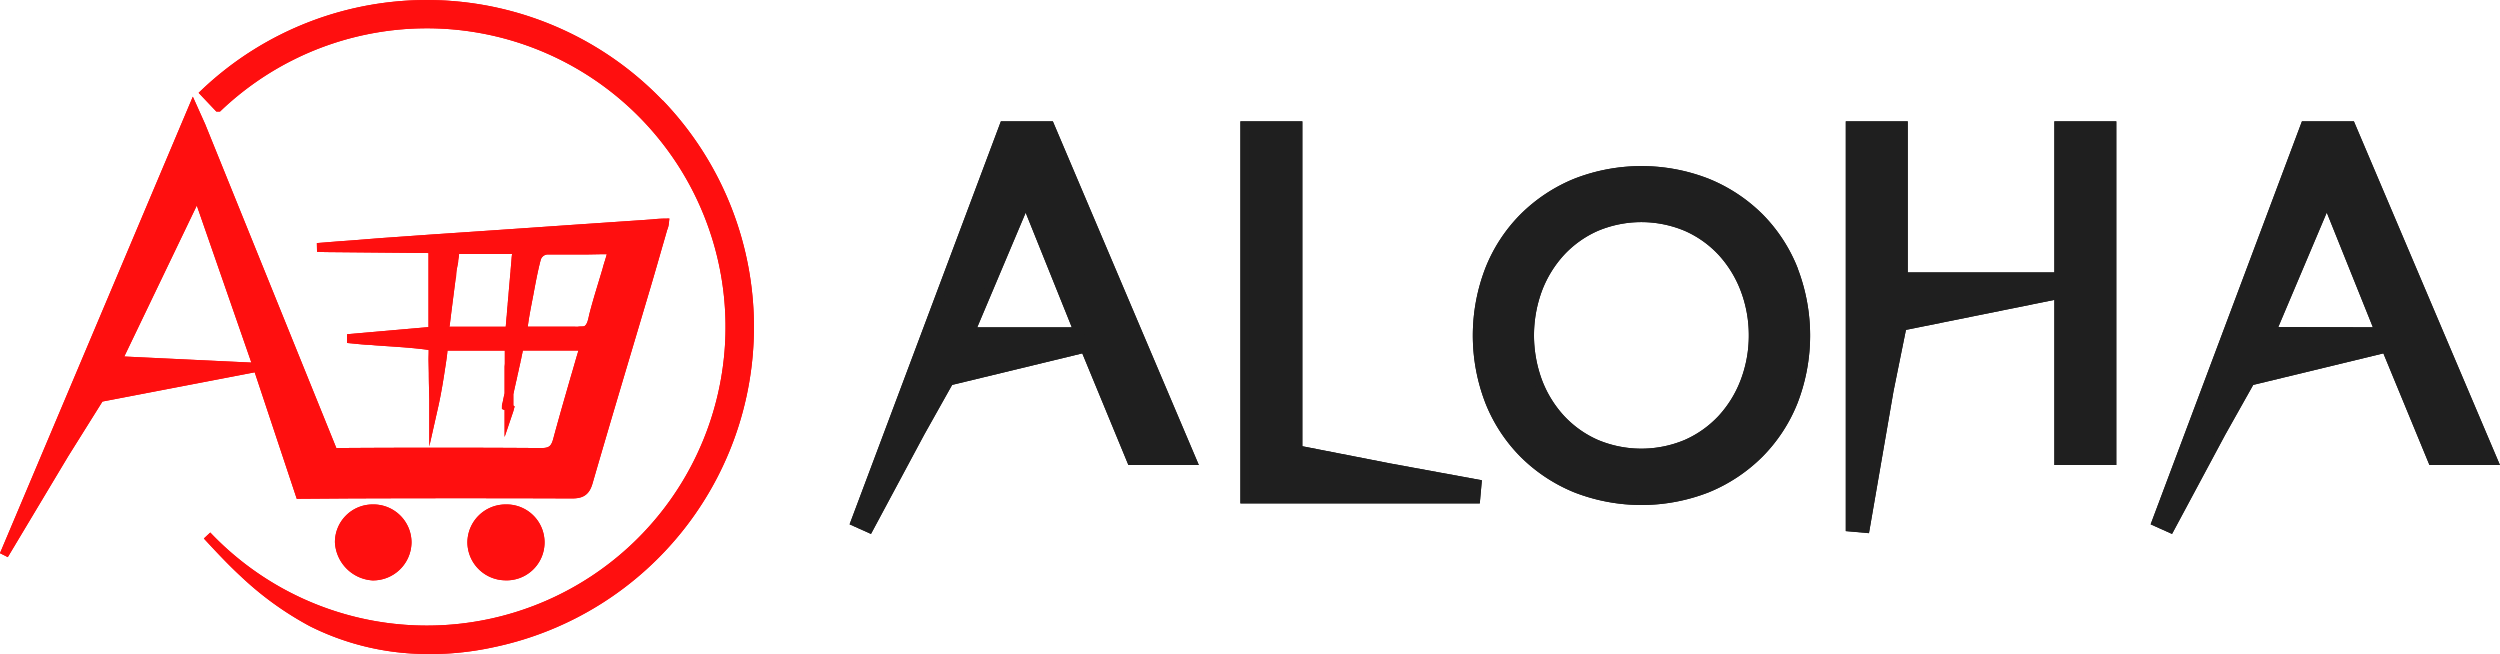 <svg id="Layer_1" data-name="Layer 1" xmlns="http://www.w3.org/2000/svg" viewBox="0 0 571.25 149.47"><defs><style>.cls-1{fill:#1f1f1f;stroke:#1f1f1f;}.cls-1,.cls-2{stroke-miterlimit:10;stroke-width:2px;}.cls-2{fill:#ff0f0f;stroke:#ff0f0f;}</style></defs><path class="cls-1" d="M252.22,374.93H241.71l-34,90.56,3.18,1.43L222.64,445l6.57-11.71,31-7.51,10.61,25.69h13.91ZM234.1,422l12.6-29.82,12,29.82Z" transform="translate(-12.31 -346.21)"/><path class="cls-1" d="M549.51,374.93H539l-34,90.56,3.18,1.43L519.93,445l6.58-11.71,31-7.51,10.6,25.69h13.92Zm-18.12,47L544,392.15,556,422Z" transform="translate(-12.31 -346.21)"/><polygon class="cls-1" points="317.49 106.88 296.59 102.79 296.59 28.72 284.43 28.72 284.43 114.02 337.22 114.02 337.53 110.56 317.49 106.88"/><polygon class="cls-1" points="470.42 28.72 470.42 63.25 434.92 63.25 434.92 28.72 422.76 28.72 422.76 120.44 426.23 120.75 431.69 89.18 434.66 74.53 470.42 67.3 470.42 105.25 482.58 105.25 482.58 28.72 470.42 28.72"/><path class="cls-1" d="M422.14,407.83a35.53,35.53,0,0,0-7.84-12A36.33,36.33,0,0,0,402.42,388a41.22,41.22,0,0,0-30.07,0,36.48,36.48,0,0,0-11.89,7.88,35.45,35.45,0,0,0-7.83,12,41.83,41.83,0,0,0,0,30,35.51,35.51,0,0,0,7.83,12,36.33,36.33,0,0,0,11.88,7.88,41.24,41.24,0,0,0,30.08,0,36.38,36.38,0,0,0,11.88-7.88,35.58,35.58,0,0,0,7.84-12,41.83,41.83,0,0,0,0-30Zm-9.23,15A29.5,29.5,0,0,1,411,433.37a26.44,26.44,0,0,1-5.25,8.54,24.66,24.66,0,0,1-8.06,5.73,26.62,26.62,0,0,1-20.68,0,24.51,24.51,0,0,1-8.05-5.73,26.38,26.38,0,0,1-5.25-8.54,30.4,30.4,0,0,1,0-21.05,26.49,26.49,0,0,1,5.25-8.54,24.51,24.51,0,0,1,8.05-5.73,26.62,26.62,0,0,1,20.68,0,24.45,24.45,0,0,1,8.06,5.73,26.55,26.55,0,0,1,5.25,8.54A29.48,29.48,0,0,1,412.91,422.84Z" transform="translate(-12.31 -346.21)"/><path class="cls-2" d="M120.11,470.18a7.75,7.75,0,0,0,7.6,7.63,7.67,7.67,0,1,0,.21-15.33A7.73,7.73,0,0,0,120.11,470.18Z" transform="translate(-12.31 -346.21)"/><path class="cls-2" d="M89.84,470.07a8.19,8.19,0,0,0,7.61,7.76,7.79,7.79,0,0,0,7.89-7.7,7.7,7.7,0,0,0-7.89-7.65A7.62,7.62,0,0,0,89.84,470.07Z" transform="translate(-12.31 -346.21)"/><path class="cls-2" d="M163.31,370.18a73.71,73.71,0,0,0-104.2-2.72l3.07,3.24a69.24,69.24,0,1,1-2.55,97.88c2.71,2.93,5.43,5.86,8.37,8.57a72.25,72.25,0,0,0,15.62,11.28,58.94,58.94,0,0,0,24.3,6.18,67,67,0,0,0,17-1.5,73.75,73.75,0,0,0,38.44-122.93Z" transform="translate(-12.31 -346.21)"/><path class="cls-2" d="M39.15,428.6,57.3,390.82h.22l13.66,39.31,9.66,29.05,11.37-.08h0q25.4-.09,50.78,0c2.1,0,3.12-.51,3.75-2.69,4.32-14.92,8.8-29.79,13.22-44.69.94-3.17,1.85-6.34,2.76-9.52.25-.84.49-1.68.73-2.52l.36-1.26a4.15,4.15,0,0,0,.34-1.26,25.8,25.8,0,0,0-2.63.17l-2.65.19-5.31.36-10.57.72-10.54.73-10.51.72-10.49.71L101,401.5c-3.49.24-7,.57-10.48.8-1.31.09-4.43.36-5.74.45l1.94.06,24.5.23v18.83l-19.52,1.71c2.52.24,2.93.3,4.41.41.79,0,1.5.1,2.25.15l2.3.16c3,.2,6,.4,9,.78l.77.11c.27,0,.78,0,.8.4.07.94,0,1.89,0,2.83l.06,3.05c0,2,.07,4,.11,5.95,0,.61,0,1.23,0,1.84.42-1.86.77-3.74,1.09-5.62.21-1.25.4-2.5.59-3.75s.41-2.58.5-3.88c0-.24,0-.59.31-.68a1.1,1.1,0,0,1,.26,0l3.25,0H127.6l.63,0h.2a.32.32,0,0,1,.17,0c.07,0,.06.12.06.19s0,.34,0,.51l0,.67,0,.67,0,.67,0,.66,0,.66-.05.65,0,.65,0,.65,0,.64,0,.64,0,.64,0,.63,0,.64,0,.63,0,.63,0,.64,0,.63,0,.63c0,.21,0,.42,0,.63s0,.42,0,.63,0,.42,0,.63V440a2.85,2.85,0,0,0,.09-.32l.06-.22A3.5,3.5,0,0,0,128,439c0-.2.1-.4.14-.61s.09-.42.13-.63.09-.42.13-.63.09-.42.14-.63.09-.43.14-.64.09-.42.13-.63.1-.42.14-.63.1-.42.14-.63.1-.42.14-.64l.15-.63.14-.64c0-.21.09-.42.14-.64s.09-.42.14-.64.1-.42.14-.64.1-.43.14-.64l.15-.65c0-.22.09-.43.14-.65s.09-.44.13-.66l.24-1.12c0-.22.09-.44.14-.65a3.57,3.57,0,0,1,.1-.35.25.25,0,0,1,.08-.12l.12,0h.58l.81,0h.35l1.42,0H142l1.76,0c.58,0,1.07,0,1.78,0a.2.2,0,0,1,.11,0c.11.07.08.19.06.29l-.12.45c-.08.3-.16.59-.25.89,0,.15-.09.29-.13.44-.52,1.74-1,3.49-1.53,5.24-.7,2.45-1.41,4.9-2.11,7.35-.64,2.28-1.28,4.55-1.89,6.83-.55,2-1.42,2.81-3.65,2.8q-23.48-.16-47,0a4.82,4.82,0,0,1-.54,0l-30.2-74.57-1.89-4.21L13.23,473,27,450l8.1-12.94,36.1-6.93Zm89.43-6.73a.36.36,0,0,1-.15,0c-1.41,0-2.83,0-4.25,0h-8.89a8.15,8.15,0,0,1-1.21,0,.25.25,0,0,1-.13-.05.18.18,0,0,1,0-.1A6,6,0,0,1,114,421c0-.25.07-.51.1-.76l.21-1.67c.13-1.09.27-2.18.41-3.27l.84-6.53a10.53,10.53,0,0,1,.17-1.36L116,406c0-.46.11-.93.17-1.39l.12-1.16a.34.34,0,0,1,.05-.14c.1-.13.41-.06.56-.06h.7c1.38,0,2.76,0,4.13,0h8.12c.2,0,.53-.08.54.21a9.72,9.72,0,0,1-.12,1.21c-.05.39-.07.79-.1,1.18s-.07.74-.1,1.11l-.09,1.1c0,.36-.06.73-.1,1.09l-.09,1.08-.09,1.09-.1,1.08-.09,1.08c0,.37-.07.73-.1,1.1l-.09,1.1c0,.37-.07.74-.1,1.11l-.09,1.13c0,.38-.07.76-.1,1.14s-.07.78-.1,1.17a14.76,14.76,0,0,1-.17,1.49A.28.28,0,0,1,128.58,421.87Zm16.92-.07a14.56,14.56,0,0,1-2.09.05c-2.06,0-4.12,0-6.18,0l-4.27,0c-.78,0-1.21.25-1.11-.61.3-2.6.84-5.2,1.33-7.76.51-2.72,1-5.44,1.71-8.13a2.72,2.72,0,0,1,2.59-2c1.53,0,3.08,0,4.62,0s3.09,0,4.64,0l2.67-.05,1.35,0a2.4,2.4,0,0,1,1.1.11c.33.17.19.63.12.92-.27,1.18-.71,2.31-1,3.48-1,3.39-2.11,6.83-3,10.28-.31,1.25-.48,2.95-1.79,3.59A2.43,2.43,0,0,1,145.5,421.8Z" transform="translate(-12.31 -346.21)"/><path class="cls-1" d="M252.22,374.93H241.71l-34,90.56,3.18,1.43L222.64,445l6.57-11.71,31-7.51,10.61,25.69h13.91ZM234.1,422l12.6-29.82,12,29.82Z" transform="translate(-12.31 -346.21)"/><path class="cls-1" d="M549.51,374.93H539l-34,90.56,3.18,1.43L519.93,445l6.58-11.71,31-7.51,10.6,25.69h13.92Zm-18.12,47L544,392.15,556,422Z" transform="translate(-12.31 -346.21)"/><polygon class="cls-1" points="317.49 106.88 296.59 102.79 296.59 28.72 284.43 28.72 284.43 114.02 337.22 114.02 337.53 110.56 317.49 106.88"/><polygon class="cls-1" points="470.42 28.72 470.42 63.25 434.92 63.25 434.92 28.72 422.76 28.72 422.76 120.44 426.23 120.75 431.69 89.18 434.66 74.53 470.42 67.3 470.42 105.25 482.58 105.25 482.58 28.72 470.42 28.72"/><path class="cls-1" d="M422.14,407.83a35.53,35.53,0,0,0-7.84-12A36.33,36.33,0,0,0,402.42,388a41.22,41.22,0,0,0-30.07,0,36.48,36.48,0,0,0-11.89,7.88,35.45,35.45,0,0,0-7.83,12,41.83,41.83,0,0,0,0,30,35.51,35.51,0,0,0,7.83,12,36.33,36.33,0,0,0,11.88,7.88,41.24,41.24,0,0,0,30.08,0,36.38,36.38,0,0,0,11.88-7.88,35.58,35.58,0,0,0,7.84-12,41.83,41.83,0,0,0,0-30Zm-9.23,15A29.5,29.5,0,0,1,411,433.37a26.44,26.44,0,0,1-5.25,8.54,24.66,24.66,0,0,1-8.06,5.73,26.62,26.62,0,0,1-20.68,0,24.51,24.51,0,0,1-8.05-5.73,26.38,26.38,0,0,1-5.25-8.54,30.4,30.4,0,0,1,0-21.05,26.49,26.49,0,0,1,5.25-8.54,24.51,24.51,0,0,1,8.05-5.73,26.62,26.62,0,0,1,20.68,0,24.45,24.45,0,0,1,8.06,5.73,26.55,26.55,0,0,1,5.25,8.54A29.48,29.48,0,0,1,412.91,422.84Z" transform="translate(-12.31 -346.21)"/><path class="cls-2" d="M120.11,470.18a7.75,7.75,0,0,0,7.6,7.63,7.67,7.67,0,1,0,.21-15.33A7.73,7.73,0,0,0,120.11,470.18Z" transform="translate(-12.31 -346.21)"/><path class="cls-2" d="M89.84,470.07a8.19,8.19,0,0,0,7.61,7.76,7.79,7.79,0,0,0,7.89-7.7,7.7,7.7,0,0,0-7.89-7.65A7.62,7.62,0,0,0,89.84,470.07Z" transform="translate(-12.31 -346.21)"/><path class="cls-2" d="M163.31,370.18a73.71,73.71,0,0,0-104.2-2.72l3.07,3.24a69.24,69.24,0,1,1-2.55,97.88c2.71,2.93,5.43,5.86,8.37,8.57a72.25,72.25,0,0,0,15.62,11.28,58.94,58.94,0,0,0,24.3,6.18,67,67,0,0,0,17-1.5,73.75,73.75,0,0,0,38.44-122.93Z" transform="translate(-12.31 -346.21)"/><path class="cls-2" d="M39.15,428.6,57.3,390.82h.22l13.66,39.31,9.66,29.05,11.37-.08h0q25.4-.09,50.78,0c2.1,0,3.12-.51,3.75-2.69,4.32-14.92,8.8-29.79,13.22-44.69.94-3.17,1.85-6.34,2.76-9.52.25-.84.49-1.68.73-2.52l.36-1.26a4.15,4.15,0,0,0,.34-1.26,25.8,25.8,0,0,0-2.63.17l-2.65.19-5.31.36-10.57.72-10.54.73-10.51.72-10.49.71L101,401.5c-3.49.24-7,.57-10.48.8-1.31.09-4.43.36-5.74.45l1.94.06,24.5.23v18.83l-19.52,1.71c2.52.24,2.93.3,4.41.41.79,0,1.5.1,2.25.15l2.3.16c3,.2,6,.4,9,.78l.77.11c.27,0,.78,0,.8.4.07.94,0,1.89,0,2.83l.06,3.05c0,2,.07,4,.11,5.95,0,.61,0,1.23,0,1.84.42-1.86.77-3.74,1.09-5.62.21-1.25.4-2.5.59-3.75s.41-2.58.5-3.88c0-.24,0-.59.31-.68a1.1,1.1,0,0,1,.26,0l3.25,0H127.6l.63,0h.2a.32.32,0,0,1,.17,0c.07,0,.06.12.06.19s0,.34,0,.51l0,.67,0,.67,0,.67,0,.66,0,.66-.05.65,0,.65,0,.65,0,.64,0,.64,0,.64,0,.63,0,.64,0,.63,0,.63,0,.64,0,.63,0,.63c0,.21,0,.42,0,.63s0,.42,0,.63,0,.42,0,.63V440a2.85,2.85,0,0,0,.09-.32l.06-.22A3.5,3.5,0,0,0,128,439c0-.2.1-.4.14-.61s.09-.42.13-.63.09-.42.13-.63.09-.42.14-.63.09-.43.14-.64.09-.42.13-.63.1-.42.14-.63.1-.42.14-.63.1-.42.14-.64l.15-.63.14-.64c0-.21.09-.42.14-.64s.09-.42.14-.64.1-.42.14-.64.1-.43.14-.64l.15-.65c0-.22.09-.43.14-.65s.09-.44.13-.66l.24-1.12c0-.22.09-.44.14-.65a3.57,3.57,0,0,1,.1-.35.25.25,0,0,1,.08-.12l.12,0h.58l.81,0h.35l1.42,0H142l1.76,0c.58,0,1.07,0,1.78,0a.2.2,0,0,1,.11,0c.11.07.08.19.06.29l-.12.45c-.08.3-.16.59-.25.89,0,.15-.09.29-.13.44-.52,1.74-1,3.49-1.53,5.24-.7,2.45-1.41,4.9-2.11,7.35-.64,2.28-1.28,4.55-1.89,6.83-.55,2-1.42,2.81-3.65,2.8q-23.48-.16-47,0a4.82,4.82,0,0,1-.54,0l-30.2-74.57-1.89-4.21L13.23,473,27,450l8.1-12.94,36.1-6.93Zm89.43-6.73a.36.36,0,0,1-.15,0c-1.41,0-2.83,0-4.25,0h-8.89a8.15,8.15,0,0,1-1.21,0,.25.25,0,0,1-.13-.05.18.18,0,0,1,0-.1A6,6,0,0,1,114,421c0-.25.07-.51.1-.76l.21-1.67c.13-1.09.27-2.18.41-3.27l.84-6.53a10.53,10.53,0,0,1,.17-1.36L116,406c0-.46.11-.93.17-1.39l.12-1.16a.34.34,0,0,1,.05-.14c.1-.13.41-.06.56-.06h.7c1.38,0,2.76,0,4.13,0h8.12c.2,0,.53-.08.54.21a9.72,9.72,0,0,1-.12,1.21c-.05.39-.07.79-.1,1.18s-.07.74-.1,1.11l-.09,1.1c0,.36-.06.73-.1,1.09l-.09,1.08-.09,1.09-.1,1.08-.09,1.08c0,.37-.07.73-.1,1.1l-.09,1.1c0,.37-.07.74-.1,1.11l-.09,1.13c0,.38-.07.76-.1,1.14s-.07.78-.1,1.17a14.76,14.76,0,0,1-.17,1.49A.28.28,0,0,1,128.58,421.87Zm16.92-.07a14.56,14.56,0,0,1-2.09.05c-2.06,0-4.12,0-6.18,0l-4.27,0c-.78,0-1.21.25-1.11-.61.3-2.6.84-5.2,1.33-7.76.51-2.72,1-5.44,1.71-8.13a2.72,2.72,0,0,1,2.59-2c1.53,0,3.08,0,4.62,0s3.09,0,4.64,0l2.67-.05,1.35,0a2.4,2.4,0,0,1,1.1.11c.33.17.19.63.12.92-.27,1.18-.71,2.31-1,3.48-1,3.39-2.11,6.83-3,10.28-.31,1.25-.48,2.95-1.79,3.59A2.43,2.43,0,0,1,145.5,421.8Z" transform="translate(-12.31 -346.21)"/></svg>